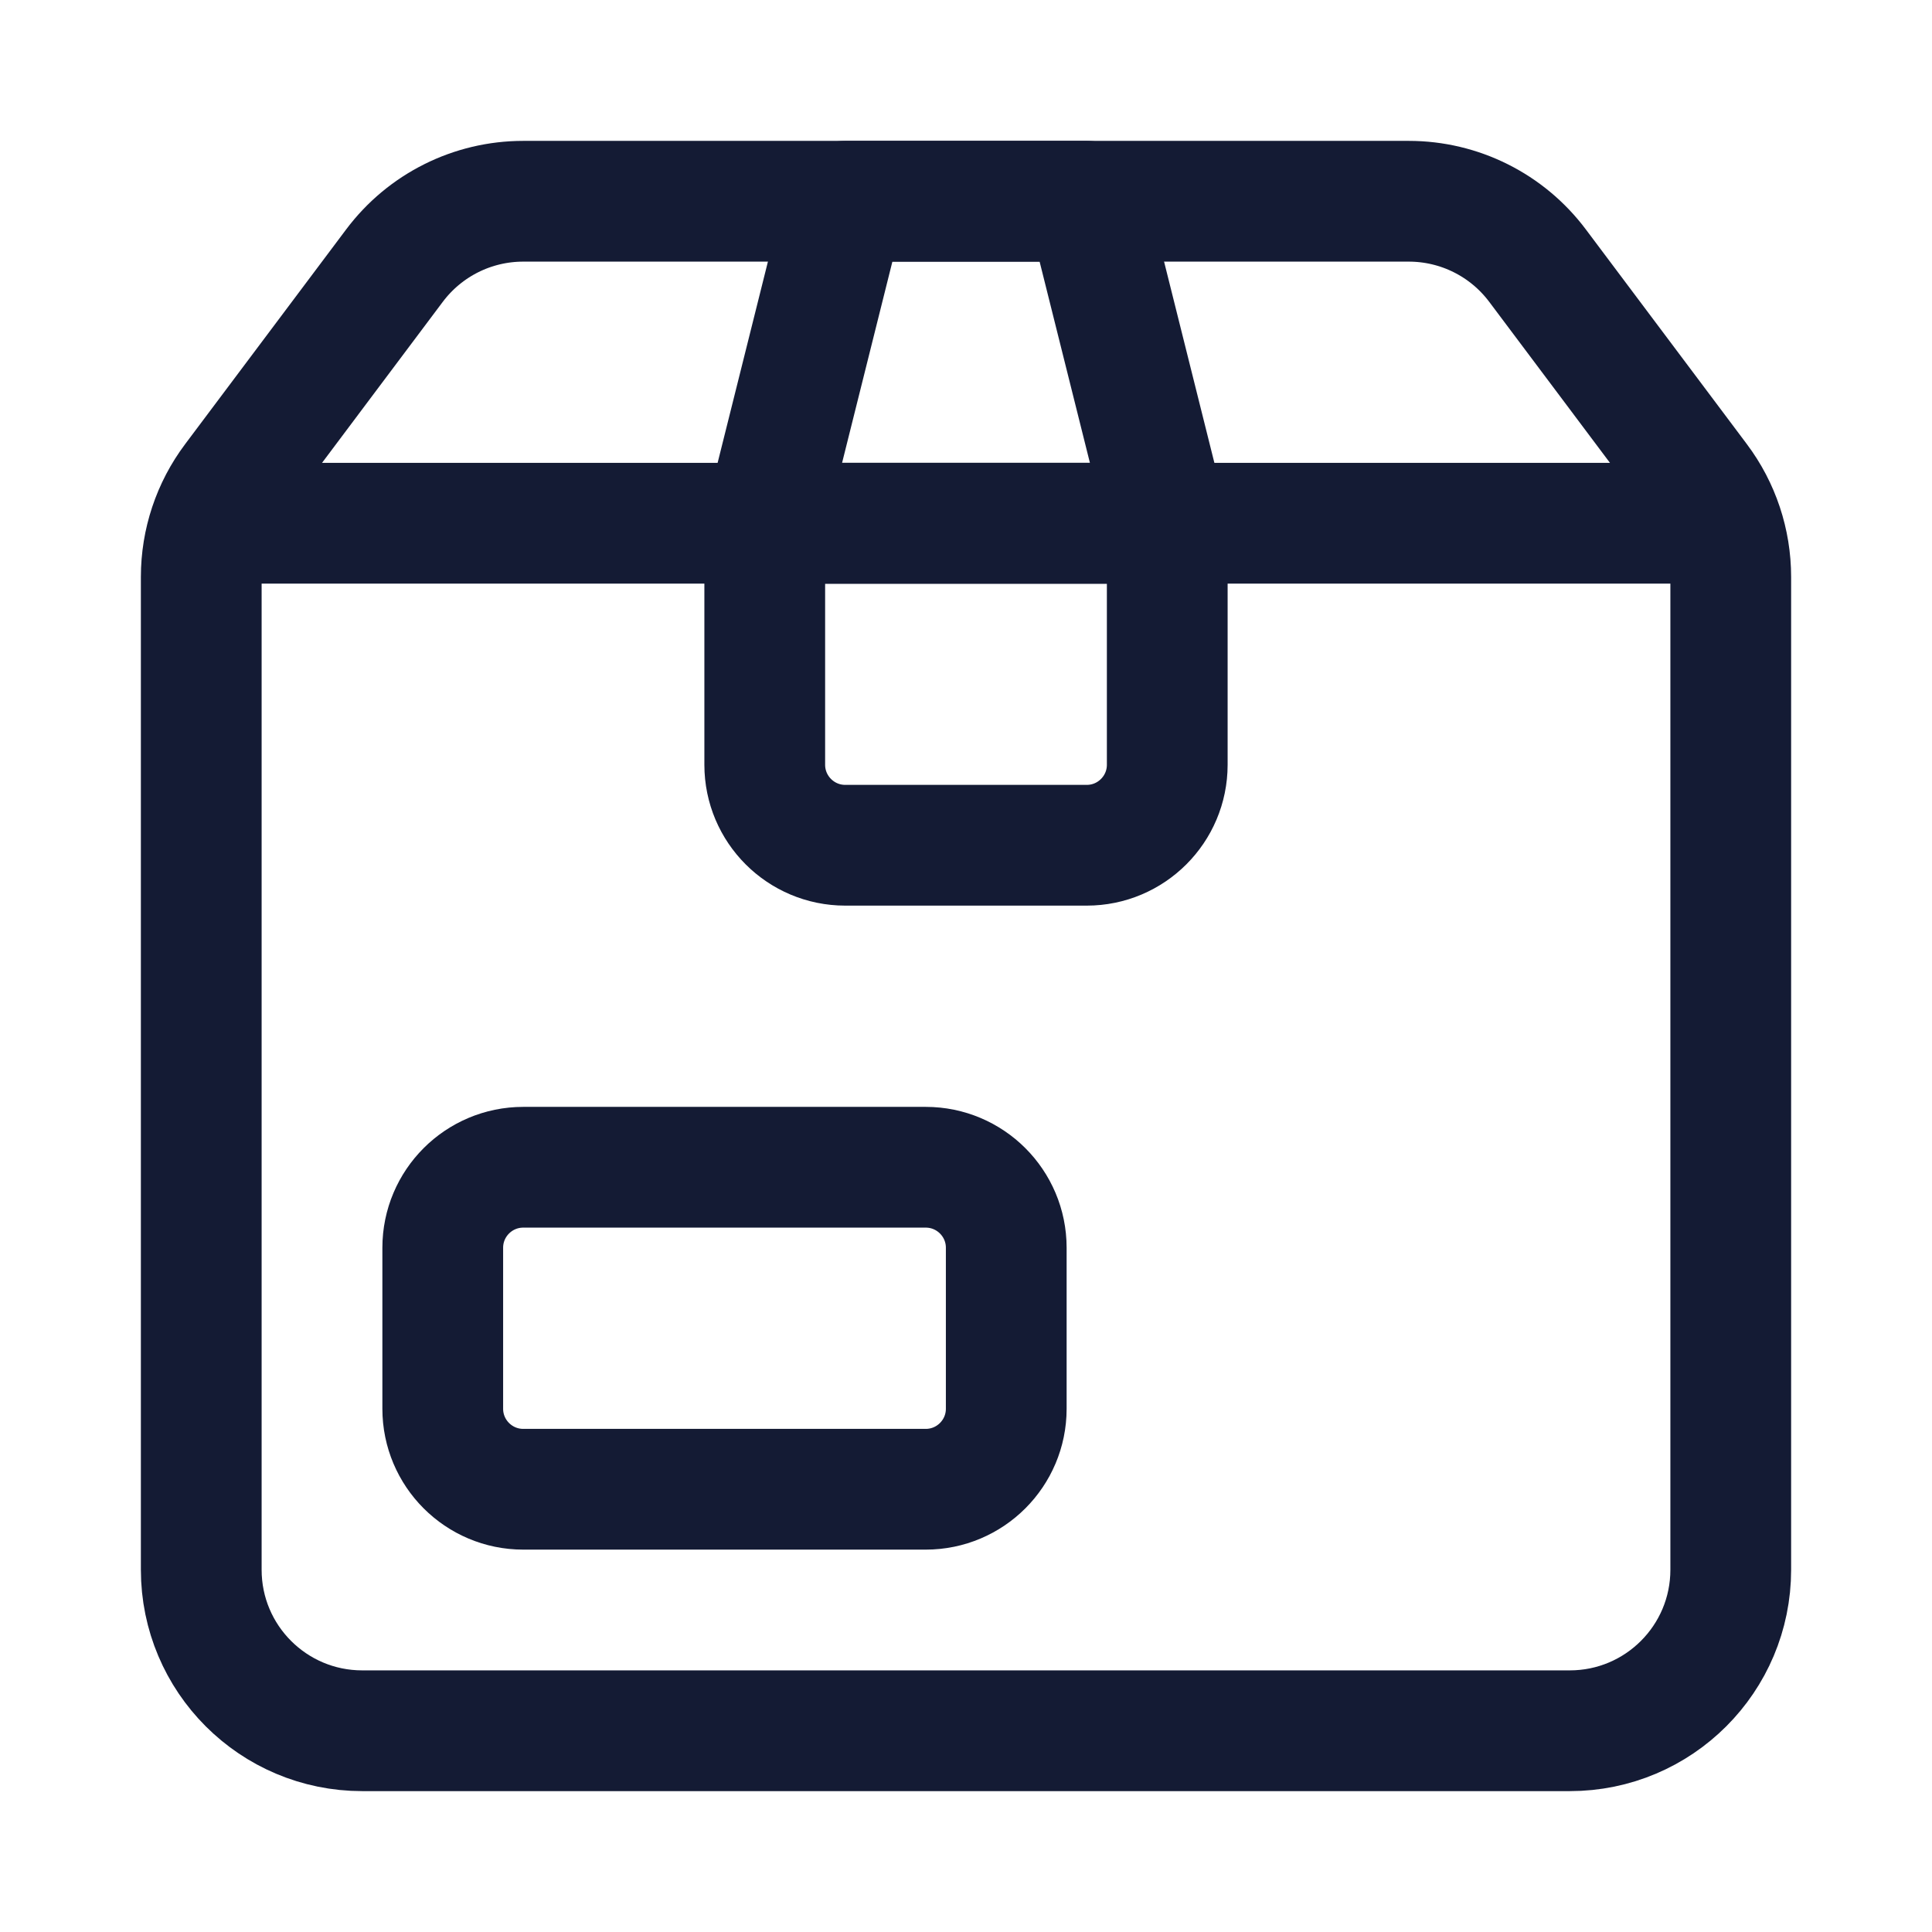 <svg width="24" height="24" viewBox="0 0 24 24" fill="none" xmlns="http://www.w3.org/2000/svg">
<path d="M11.5 14.5H6.5C5.948 14.5 5.5 14.948 5.5 15.5V17.5C5.5 18.052 5.948 18.5 6.5 18.5H11.5C12.052 18.5 12.5 18.052 12.5 17.5V15.5C12.5 14.948 12.052 14.5 11.5 14.5Z" stroke="#141B34" stroke-width="1.5" stroke-linejoin="round"/>
<path d="M21.5 19.5V7.167C21.5 6.734 21.36 6.313 21.1 5.967L19.1 3.3C18.722 2.796 18.13 2.5 17.5 2.5H6.5C5.87 2.5 5.278 2.796 4.9 3.3L2.9 5.967C2.64 6.313 2.5 6.734 2.5 7.167V19.5C2.5 20.605 3.395 21.5 4.5 21.5H19.5C20.605 21.5 21.5 20.605 21.5 19.5Z" stroke="#141B34" stroke-width="1.5" stroke-linejoin="round"/>
<path d="M3 6.5H21" stroke="#141B34" stroke-width="1.5" stroke-linecap="round" stroke-linejoin="round"/>
<path d="M14.5 6.5H9.5L10.5 2.5H13.5L14.5 6.5Z" stroke="#141B34" stroke-width="1.5" stroke-linejoin="round"/>
<path d="M14.5 6.5H9.5V9.5C9.5 10.052 9.948 10.5 10.5 10.5H13.5C14.052 10.5 14.5 10.052 14.5 9.5V6.5Z" stroke="#141B34" stroke-width="1.5" stroke-linejoin="round"/>
</svg>
